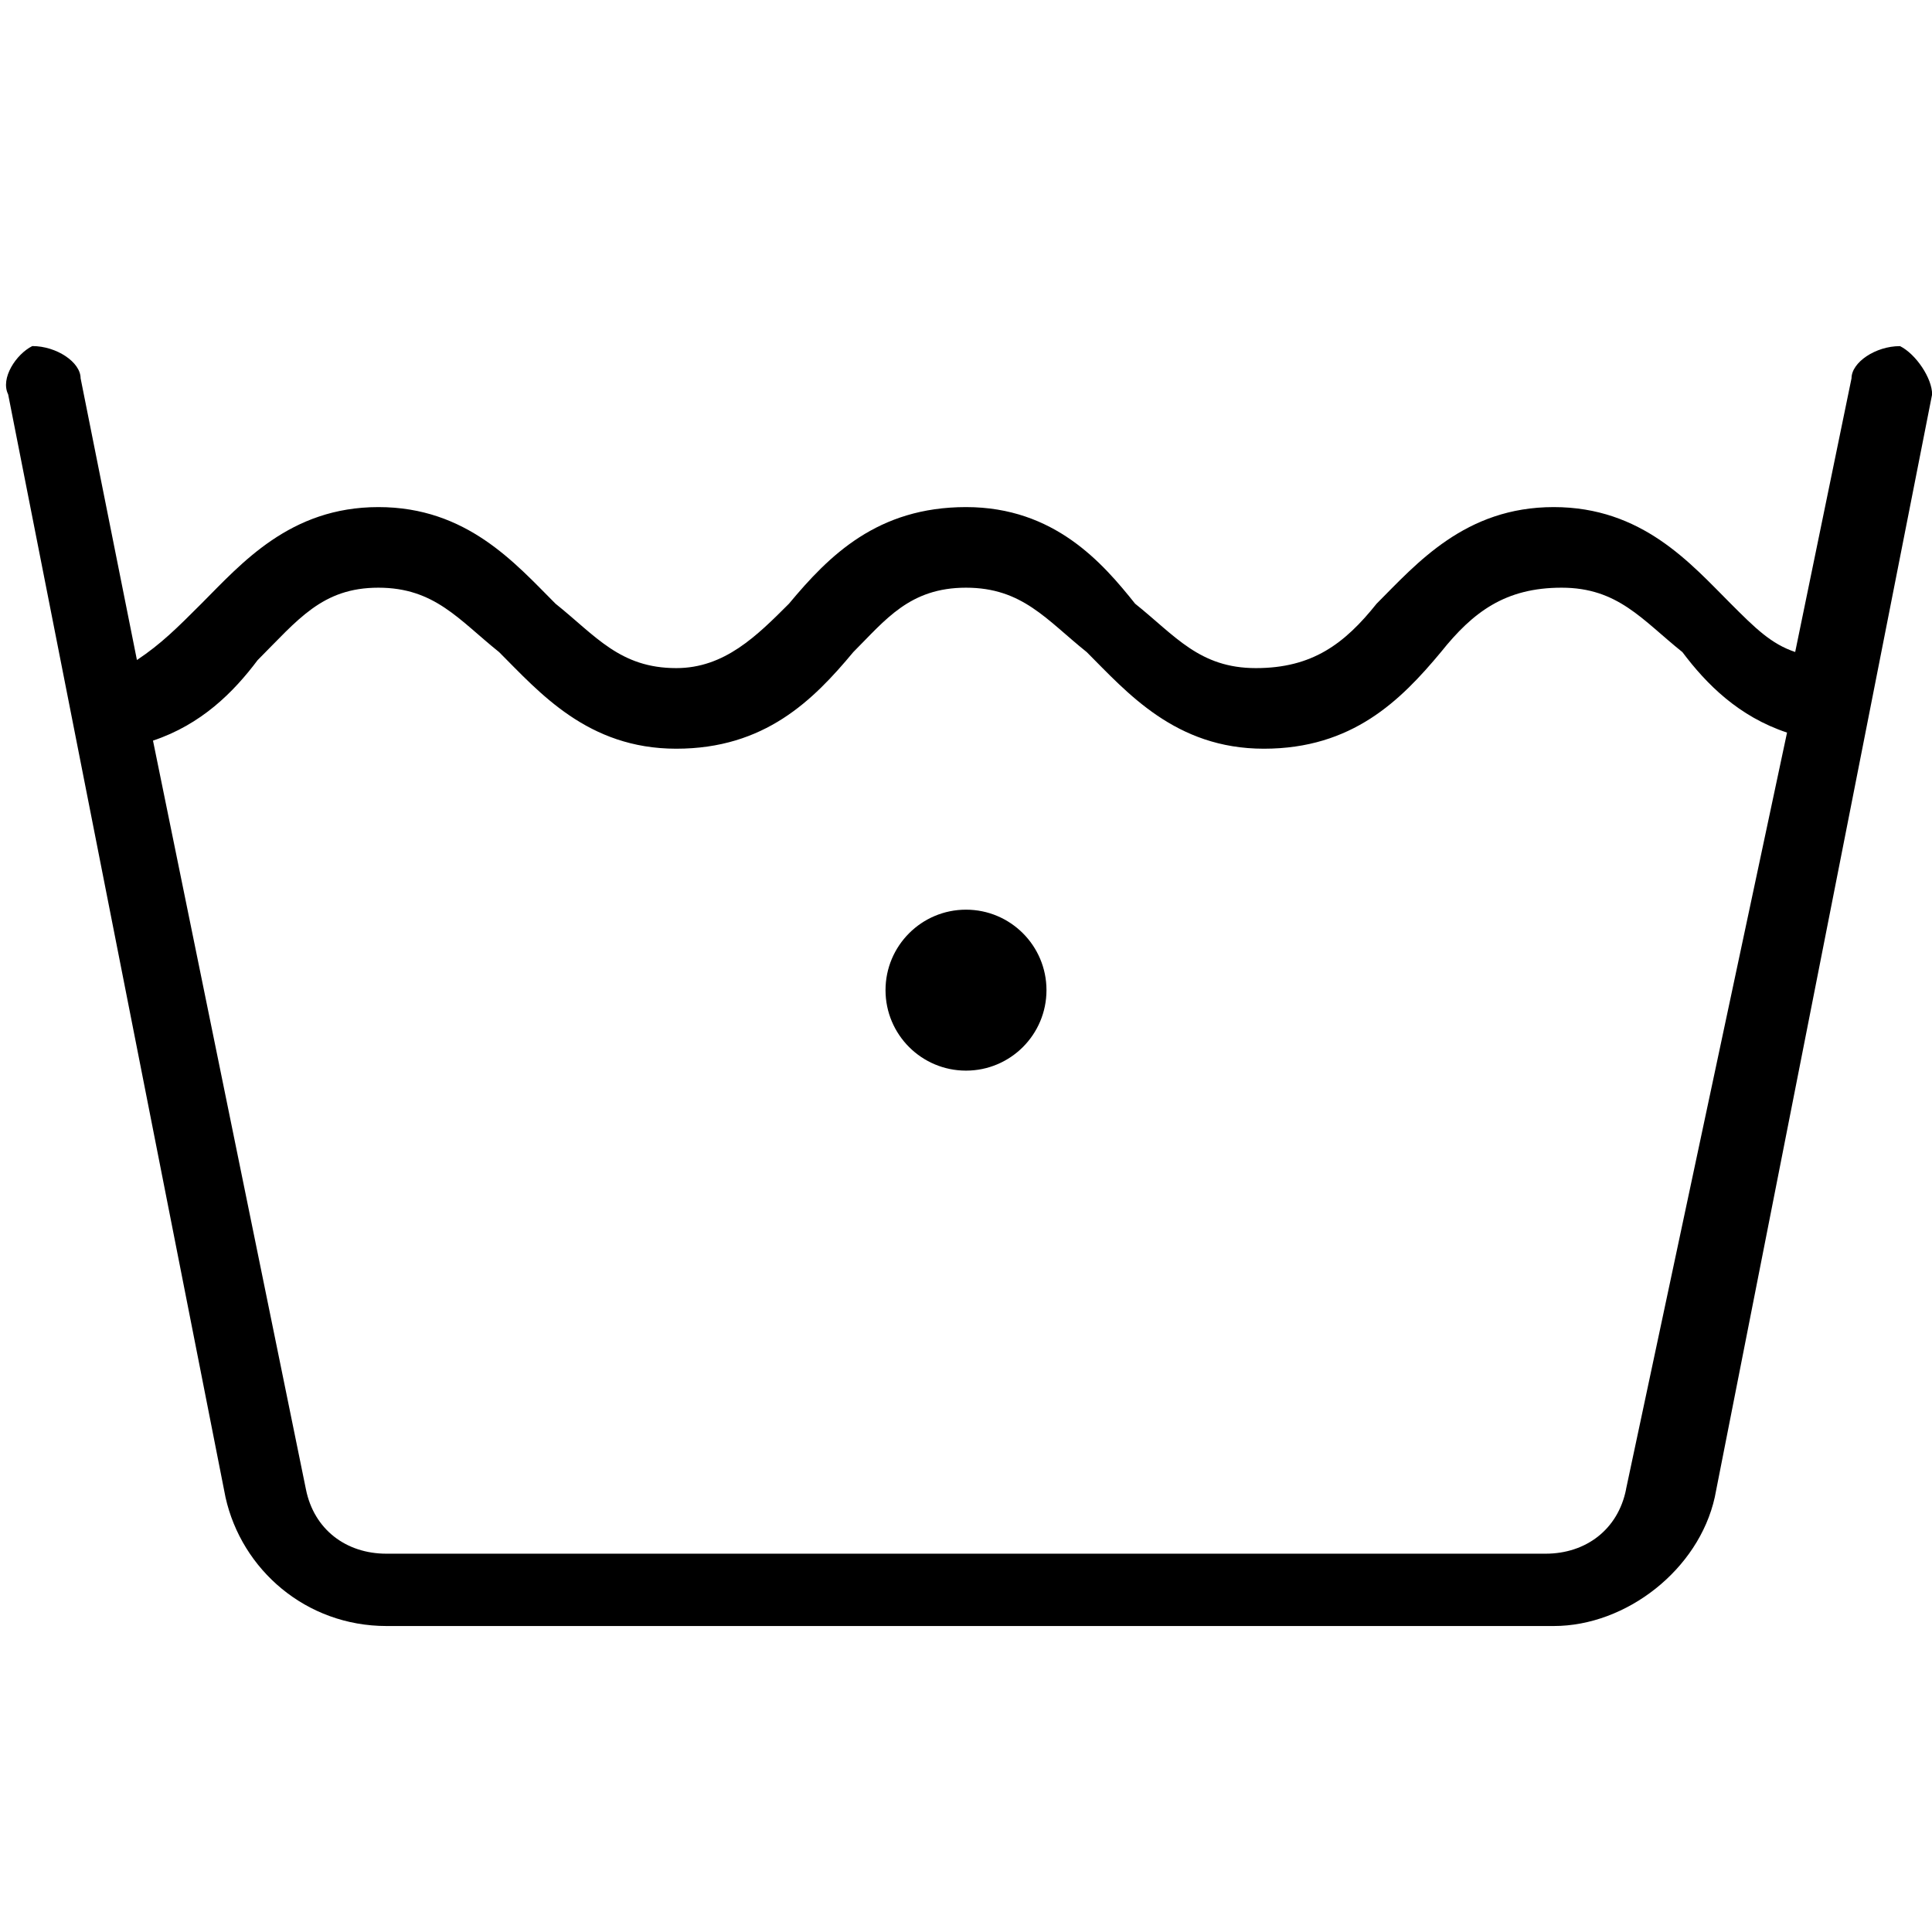 <svg version="1.1" xmlns="http://www.w3.org/2000/svg" width="32" height="32" viewBox="0 0 32 32">
<title>wash</title>
<path d="M17.333 16.4c0 0.736-0.597 1.333-1.333 1.333s-1.333-0.597-1.333-1.333c0-0.736 0.597-1.333 1.333-1.333s1.333 0.597 1.333 1.333zM31.467 5.733c-0.4 0-0.8 0.267-0.8 0.533l-0.933 4.533c-0.4-0.133-0.667-0.4-1.067-0.8-0.667-0.667-1.467-1.6-2.933-1.6s-2.267 0.933-2.933 1.6c-0.533 0.667-1.067 1.067-2 1.067s-1.333-0.533-2-1.067c-0.533-0.667-1.333-1.6-2.8-1.6s-2.267 0.8-2.933 1.6c-0.533 0.533-1.067 1.067-1.867 1.067-0.933 0-1.333-0.533-2-1.067-0.667-0.667-1.467-1.6-2.933-1.6s-2.267 0.933-2.933 1.6c-0.4 0.4-0.667 0.667-1.067 0.933l-0.933-4.667c0-0.267-0.4-0.533-0.8-0.533-0.267 0.133-0.533 0.533-0.4 0.8l3.6 18.267c0.267 1.2 1.333 2.133 2.667 2.133h19.333c1.2 0 2.4-0.933 2.667-2.133l3.6-18.267c0-0.267-0.267-0.667-0.533-0.8zM26.933 24.667c-0.133 0.667-0.667 1.067-1.333 1.067h-19.2c-0.667 0-1.2-0.4-1.333-1.067l-2.533-12.4c0.8-0.267 1.333-0.8 1.733-1.333 0.667-0.667 1.067-1.2 2-1.2s1.333 0.533 2 1.067c0.667 0.667 1.467 1.6 2.933 1.6s2.267-0.8 2.933-1.6c0.533-0.533 0.933-1.067 1.867-1.067s1.333 0.533 2 1.067c0.667 0.667 1.467 1.6 2.933 1.6s2.267-0.8 2.933-1.6c0.533-0.667 1.067-1.067 2-1.067s1.333 0.533 2 1.067c0.4 0.533 0.933 1.067 1.733 1.333l-2.667 12.533z"></path>
</svg>
